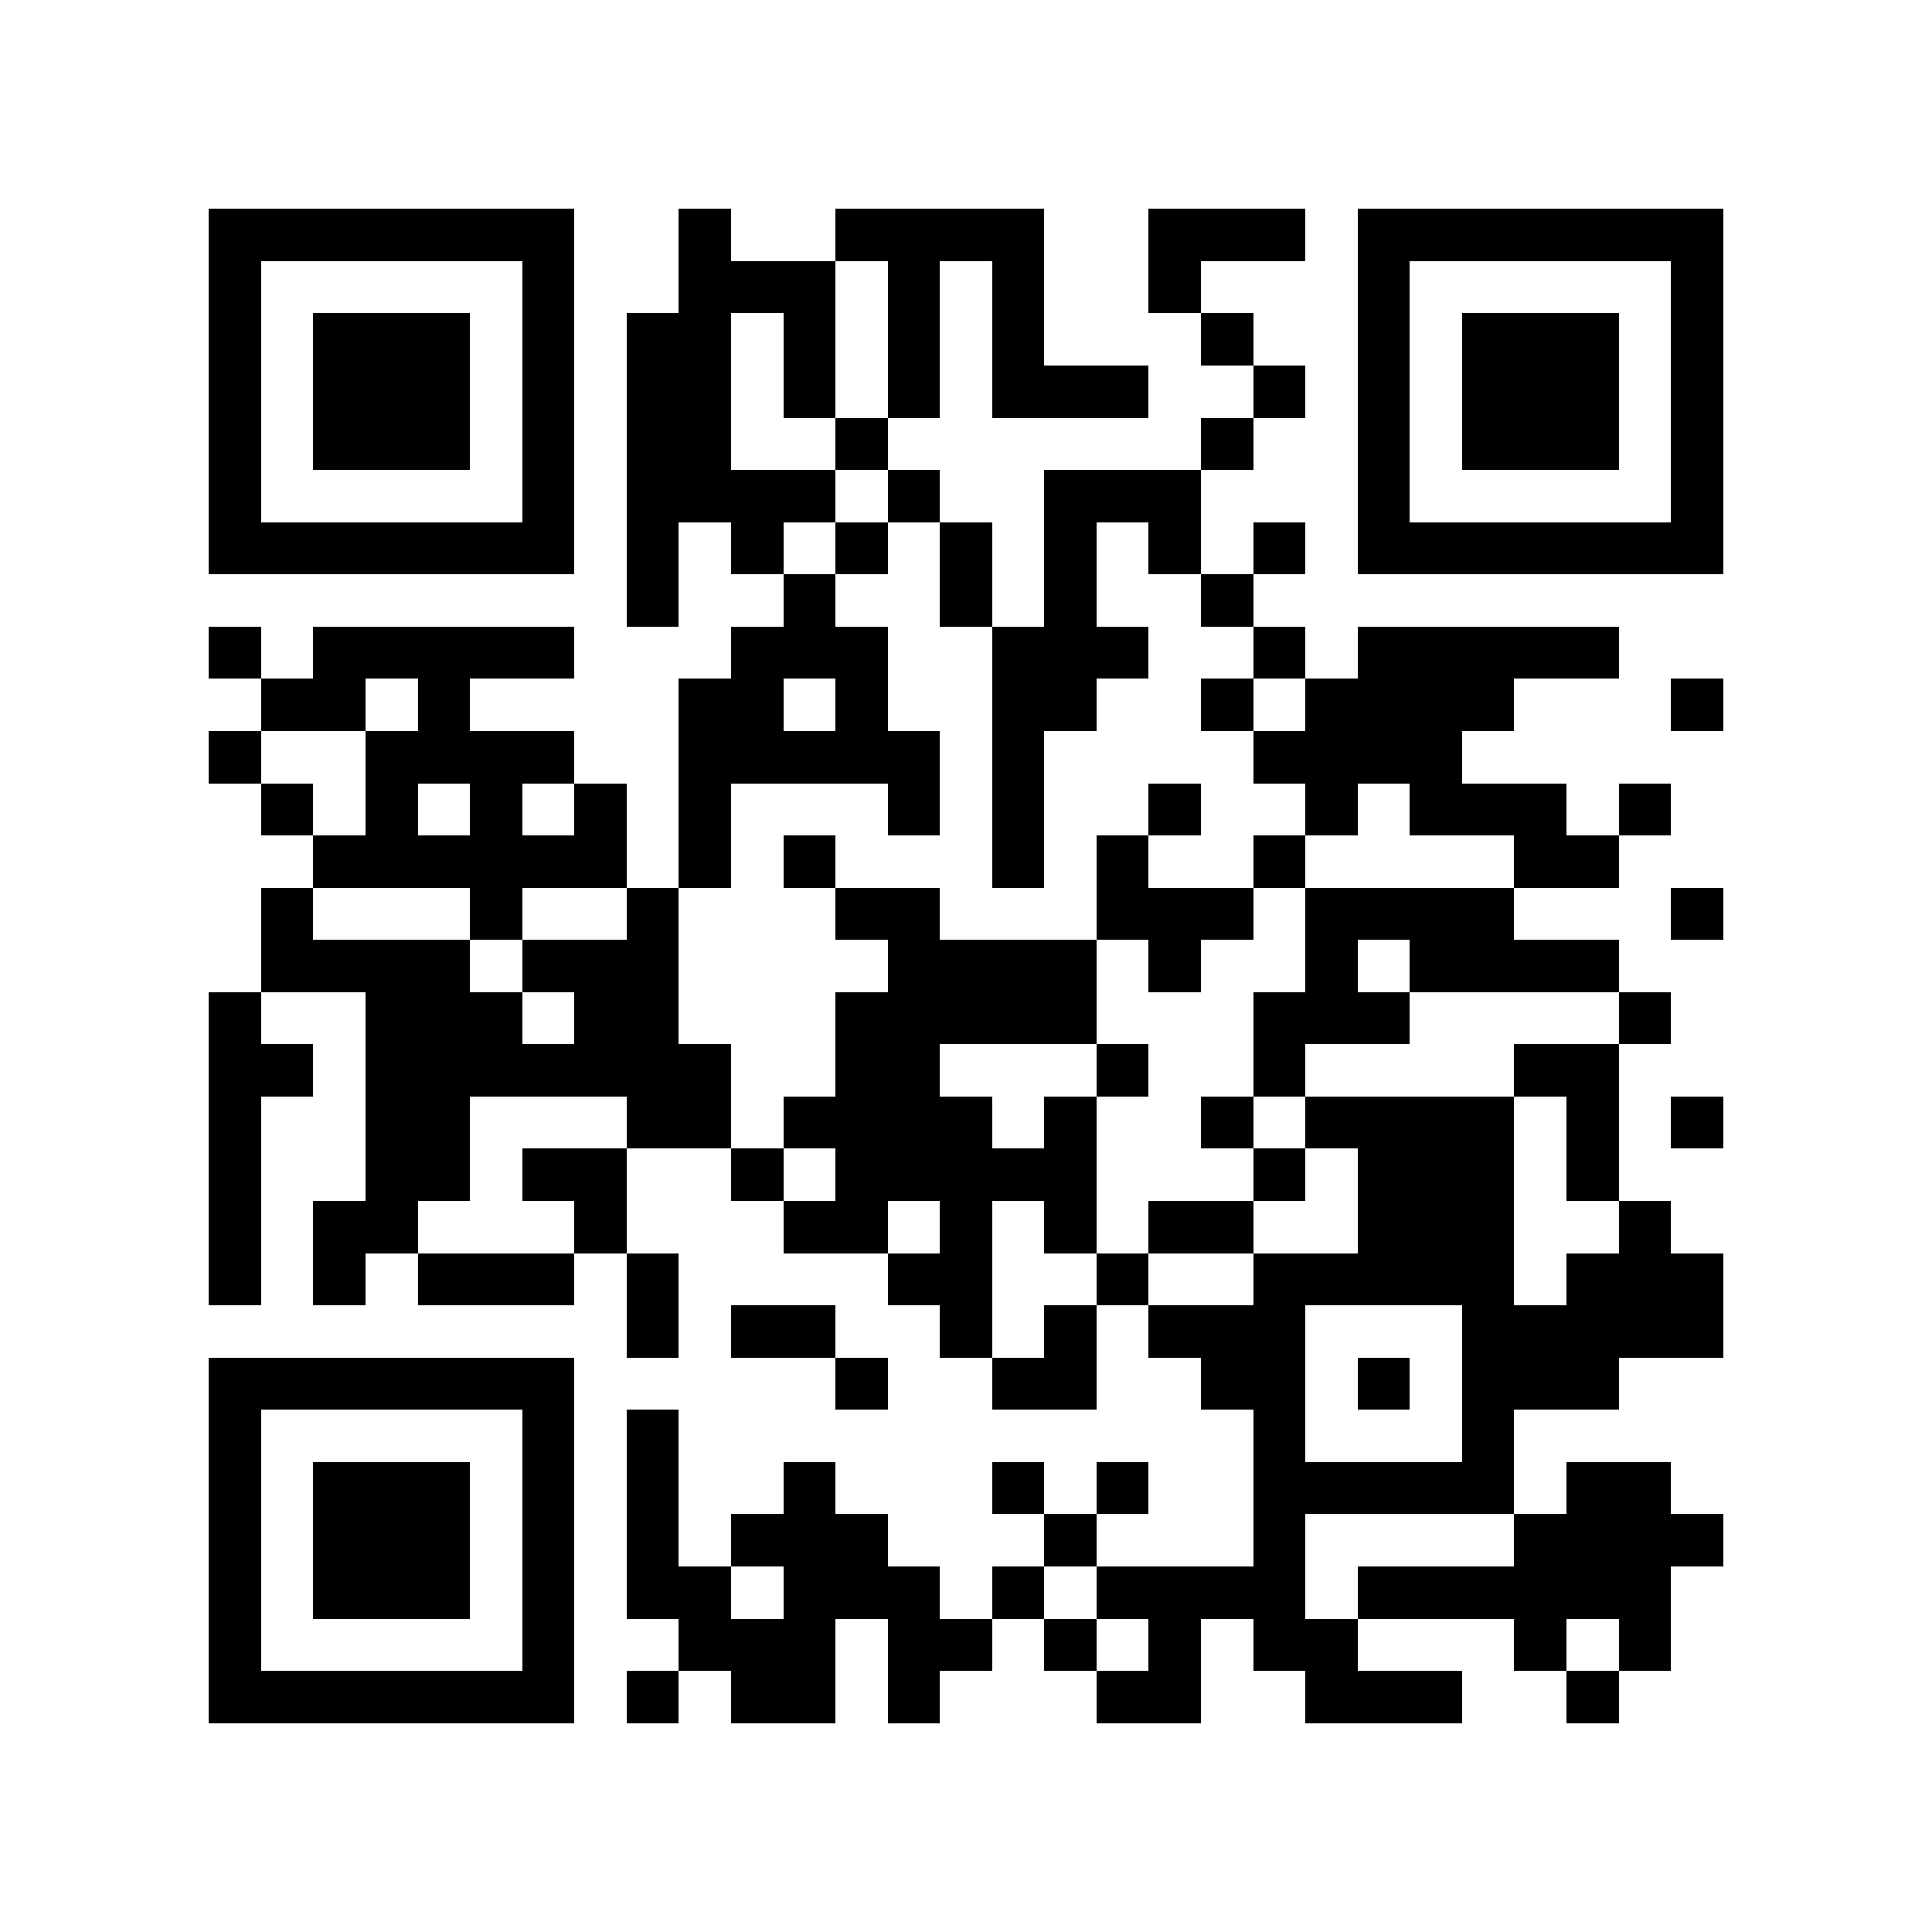 <?xml version="1.0" encoding="utf-8"?><!DOCTYPE svg PUBLIC "-//W3C//DTD SVG 1.1//EN" "http://www.w3.org/Graphics/SVG/1.1/DTD/svg11.dtd"><svg xmlns="http://www.w3.org/2000/svg" viewBox="0 0 37 37" shape-rendering="crispEdges"><path fill="#ffffff" d="M0 0h37v37H0z"/><path stroke="#000000" d="M4 4.5h7m2 0h1m2 0h4m2 0h3m1 0h7M4 5.5h1m5 0h1m2 0h3m1 0h1m1 0h1m2 0h1m3 0h1m5 0h1M4 6.5h1m1 0h3m1 0h1m1 0h2m1 0h1m1 0h1m1 0h1m3 0h1m2 0h1m1 0h3m1 0h1M4 7.5h1m1 0h3m1 0h1m1 0h2m1 0h1m1 0h1m1 0h3m2 0h1m1 0h1m1 0h3m1 0h1M4 8.5h1m1 0h3m1 0h1m1 0h2m2 0h1m6 0h1m2 0h1m1 0h3m1 0h1M4 9.5h1m5 0h1m1 0h4m1 0h1m2 0h3m3 0h1m5 0h1M4 10.5h7m1 0h1m1 0h1m1 0h1m1 0h1m1 0h1m1 0h1m1 0h1m1 0h7M12 11.5h1m2 0h1m2 0h1m1 0h1m2 0h1M4 12.5h1m1 0h5m3 0h3m2 0h3m2 0h1m1 0h5M5 13.5h2m1 0h1m4 0h2m1 0h1m2 0h2m2 0h1m1 0h4m3 0h1M4 14.5h1m2 0h4m2 0h5m1 0h1m4 0h4M5 15.5h1m1 0h1m1 0h1m1 0h1m1 0h1m3 0h1m1 0h1m2 0h1m2 0h1m1 0h3m1 0h1M6 16.5h6m1 0h1m1 0h1m3 0h1m1 0h1m2 0h1m4 0h2M5 17.5h1m3 0h1m2 0h1m3 0h2m3 0h3m1 0h4m3 0h1M5 18.5h4m1 0h3m4 0h4m1 0h1m2 0h1m1 0h4M4 19.5h1m2 0h3m1 0h2m3 0h5m3 0h3m4 0h1M4 20.5h2m1 0h7m2 0h2m3 0h1m2 0h1m4 0h2M4 21.5h1m2 0h2m3 0h2m1 0h4m1 0h1m2 0h1m1 0h4m1 0h1m1 0h1M4 22.5h1m2 0h2m1 0h2m2 0h1m1 0h5m3 0h1m1 0h3m1 0h1M4 23.5h1m1 0h2m3 0h1m3 0h2m1 0h1m1 0h1m1 0h2m2 0h3m2 0h1M4 24.5h1m1 0h1m1 0h3m1 0h1m4 0h2m2 0h1m2 0h5m1 0h3M12 25.5h1m1 0h2m2 0h1m1 0h1m1 0h3m3 0h5M4 26.5h7m5 0h1m2 0h2m2 0h2m1 0h1m1 0h3M4 27.5h1m5 0h1m1 0h1m11 0h1m3 0h1M4 28.5h1m1 0h3m1 0h1m1 0h1m2 0h1m3 0h1m1 0h1m2 0h5m1 0h2M4 29.5h1m1 0h3m1 0h1m1 0h1m1 0h3m3 0h1m3 0h1m4 0h4M4 30.5h1m1 0h3m1 0h1m1 0h2m1 0h3m1 0h1m1 0h4m1 0h6M4 31.5h1m5 0h1m2 0h3m1 0h2m1 0h1m1 0h1m1 0h2m3 0h1m1 0h1M4 32.5h7m1 0h1m1 0h2m1 0h1m3 0h2m2 0h3m2 0h1"/></svg>
